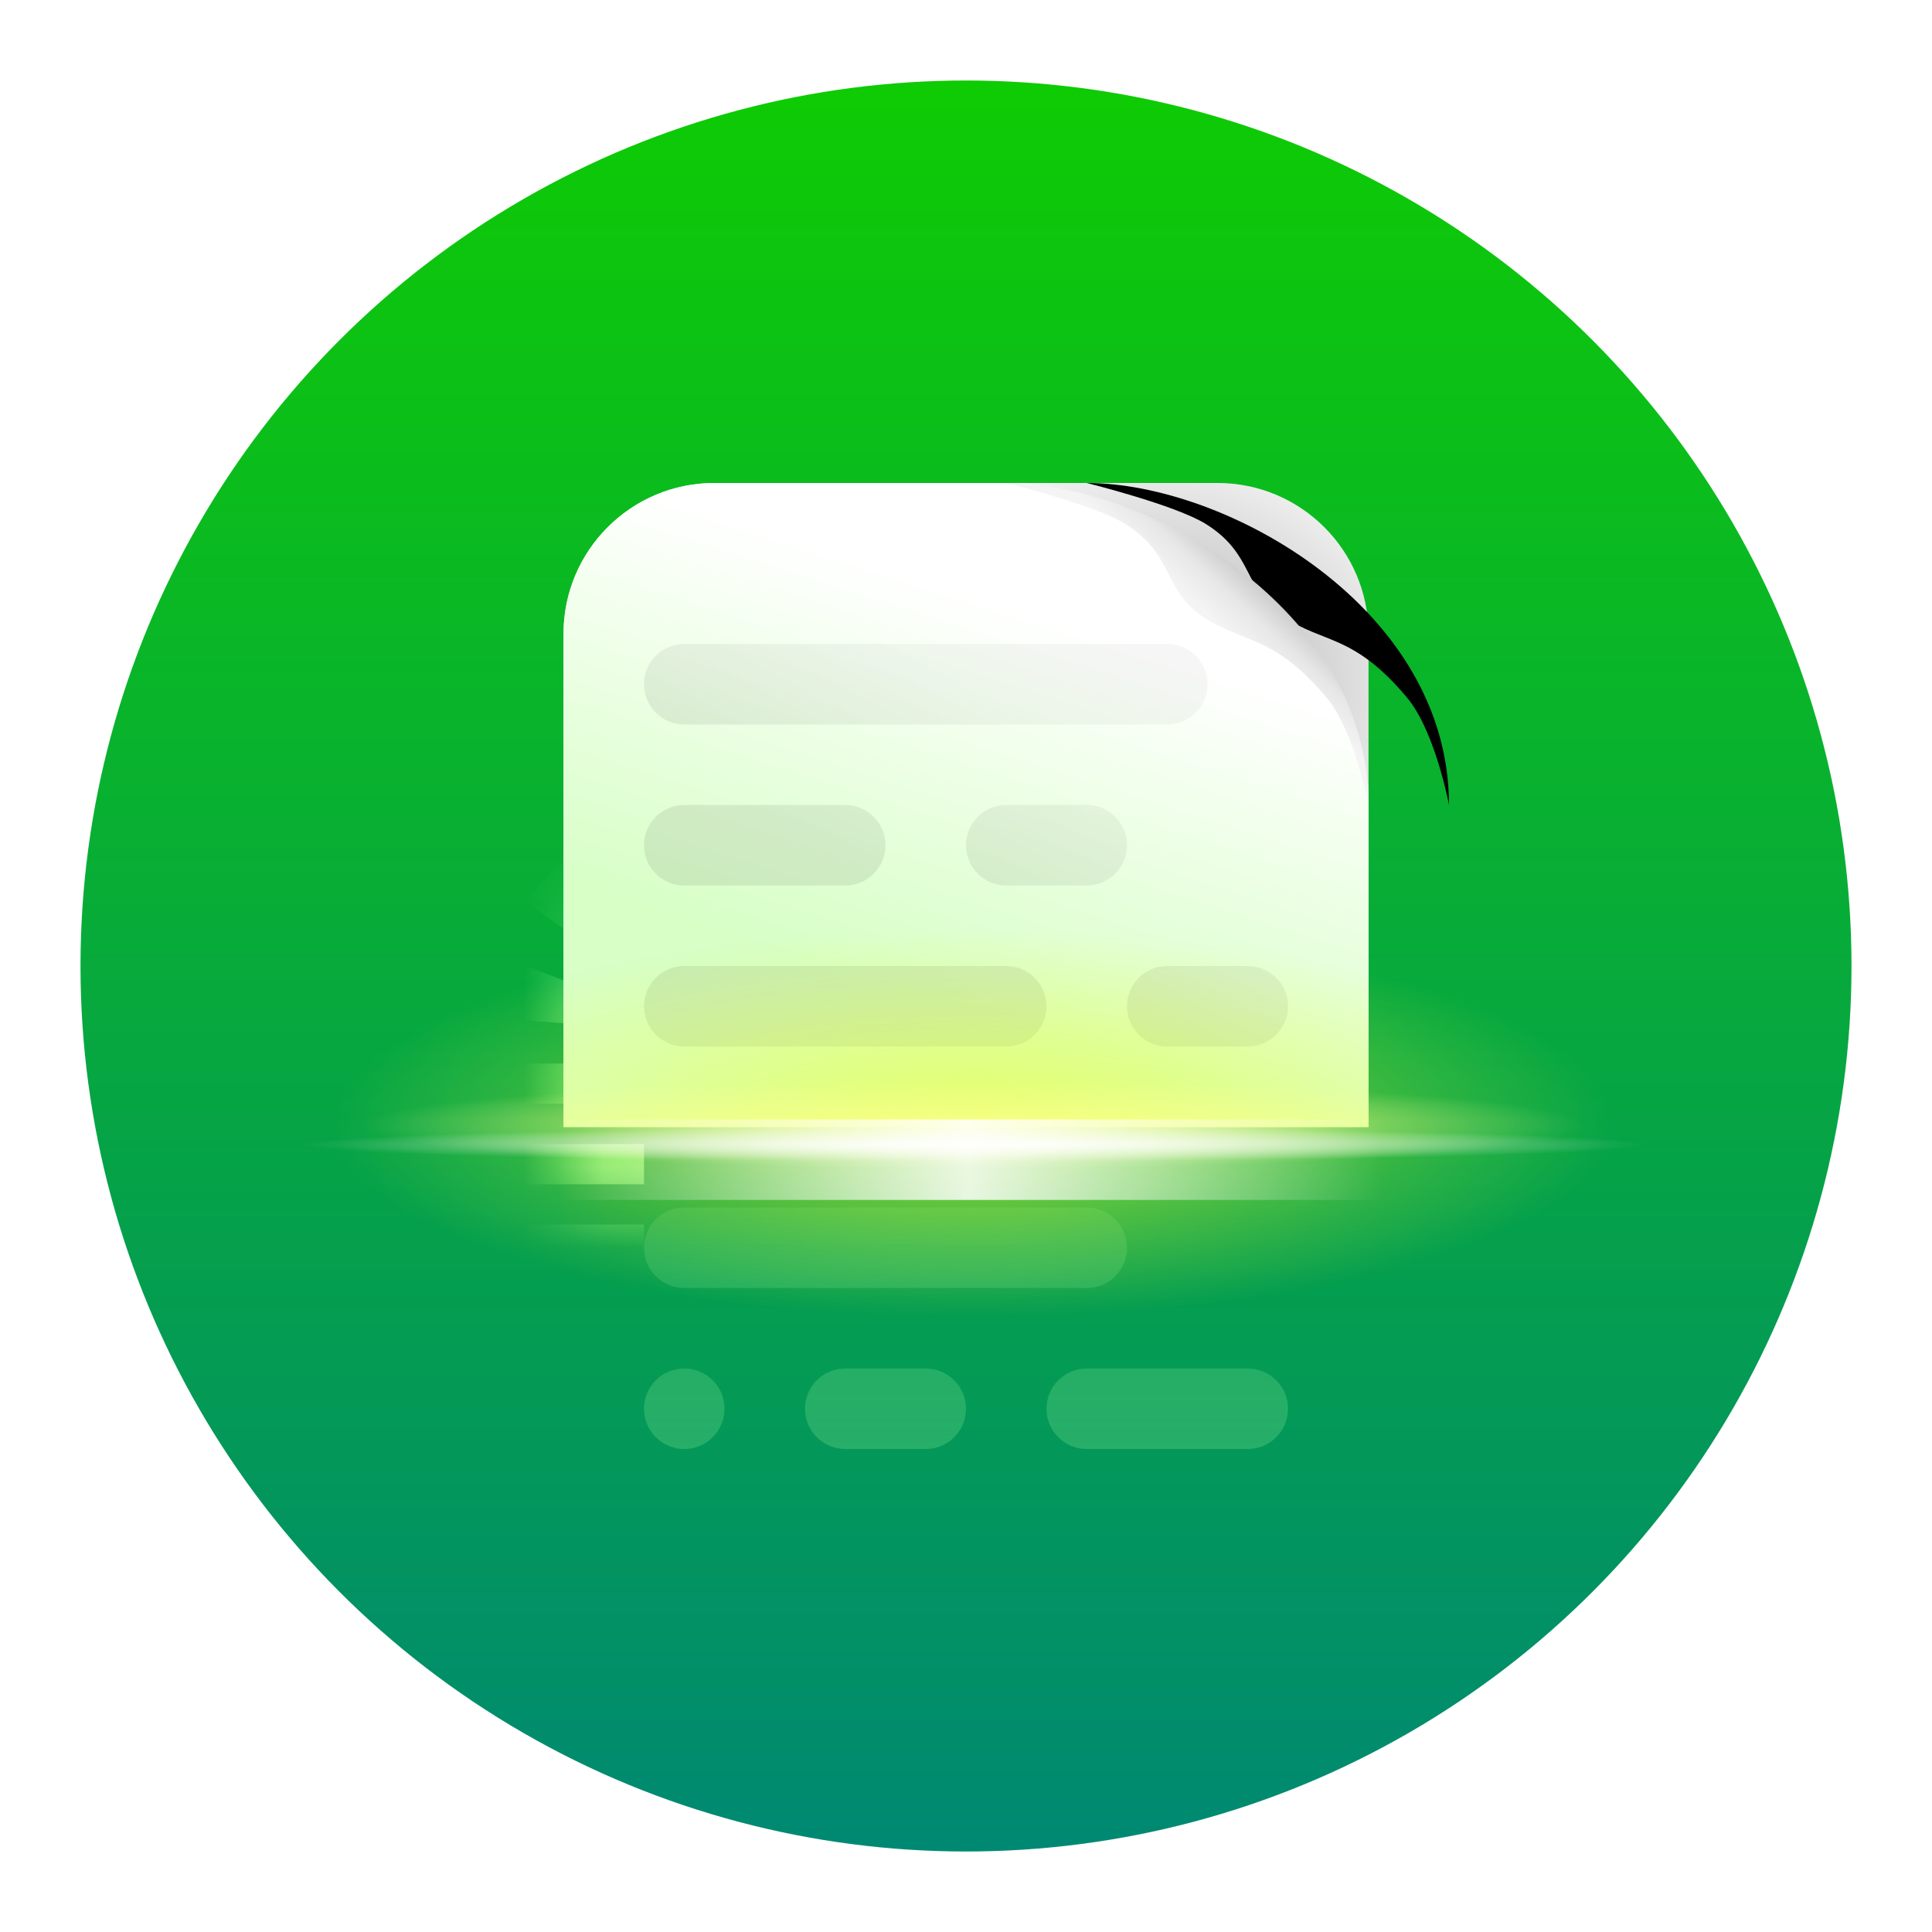 <svg xmlns="http://www.w3.org/2000/svg" xmlns:xlink="http://www.w3.org/1999/xlink" width="24" height="24" viewBox="0 0 24 24">
  <defs>
    <filter id="24px-b" width="159.1%" height="136.4%" x="-29.5%" y="-20.5%" filterUnits="objectBoundingBox">
      <feOffset in="SourceAlpha" result="shadowOffsetOuter1"/>
      <feGaussianBlur in="shadowOffsetOuter1" result="shadowBlurOuter1" stdDeviation=".5"/>
      <feColorMatrix in="shadowBlurOuter1" result="shadowMatrixOuter1" values="0 0 0 0 0   0 0 0 0 0   0 0 0 0 0  0 0 0 0.15 0"/>
      <feMerge>
        <feMergeNode in="shadowMatrixOuter1"/>
        <feMergeNode in="SourceGraphic"/>
      </feMerge>
    </filter>
    <linearGradient id="24px-c" x1="50%" x2="50%" y1="0%" y2="100%">
      <stop offset="0%" stop-color="#0ECB04"/>
      <stop offset="100%" stop-color="#008972"/>
    </linearGradient>
    <filter id="24px-d" width="173.7%" height="200%" x="-39.5%" y="-53.6%" filterUnits="objectBoundingBox">
      <feOffset dy="1" in="SourceAlpha" result="shadowOffsetOuter1"/>
      <feGaussianBlur in="shadowOffsetOuter1" result="shadowBlurOuter1" stdDeviation="1"/>
      <feColorMatrix in="shadowBlurOuter1" result="shadowMatrixOuter1" values="0 0 0 0 0   0 0 0 0 0   0 0 0 0 0  0 0 0 0.21 0"/>
      <feMerge>
        <feMergeNode in="shadowMatrixOuter1"/>
        <feMergeNode in="SourceGraphic"/>
      </feMerge>
    </filter>
    <path id="24px-a" d="M5.875,5 L12.125,5 C13.161,5 14,5.839 14,6.875 L14,12.125 C14,13.161 13.161,14 12.125,14 L5.875,14 C4.839,14 4,13.161 4,12.125 L4,6.875 C4,5.839 4.839,5 5.875,5 Z"/>
    <mask id="24px-e" width="10" height="9" x="0" y="0" fill="#fff" maskContentUnits="userSpaceOnUse" maskUnits="objectBoundingBox">
      <use xlink:href="#24px-a"/>
    </mask>
    <linearGradient id="24px-f" x1="50%" x2="50%" y1="0%" y2="100%">
      <stop offset="0%" stop-color="#C3FFBF" stop-opacity=".305"/>
      <stop offset="100%" stop-color="#83E991" stop-opacity=".779"/>
    </linearGradient>
    <linearGradient id="24px-g" x1="84.48%" x2="44.518%" y1="29.502%" y2="79.436%">
      <stop offset="0%" stop-color="#FFF"/>
      <stop offset="100%" stop-color="#D6DDF6"/>
    </linearGradient>
    <linearGradient id="24px-h" x1="72.583%" x2="50%" y1="25.779%" y2="82%">
      <stop offset="0%" stop-color="#FFF"/>
      <stop offset="100%" stop-color="#D7FFC6"/>
    </linearGradient>
    <radialGradient id="24px-i" cx="52.324%" cy="53.481%" r="62.604%" fx="52.324%" fy="53.481%" gradientTransform="matrix(-.472 .863 -1.022 -.638 1.317 .425)">
      <stop offset="0%"/>
      <stop offset="100%" stop-opacity=".148"/>
    </radialGradient>
    <linearGradient id="24px-l" x1="69.952%" x2="57.051%" y1="71.097%" y2="57.701%">
      <stop offset="0%" stop-color="#C6C6C6"/>
      <stop offset="53.052%" stop-color="#E7E7E7"/>
      <stop offset="100%" stop-color="#F4F4F4"/>
    </linearGradient>
    <path id="24px-k" d="M13.75,-0.25 C13.75,-0.25 13.476,0.856 13.238,1.234 C12.861,1.833 12.433,1.689 12.091,2.191 C11.75,2.694 11.878,3.06 11.091,3.723 C10.67,4.079 9.75,4.25 9.75,4.25 C12.199,4.25 13.75,1.482 13.75,-0.25 Z"/>
    <filter id="24px-j" width="200%" height="188.9%" x="-50%" y="-22.2%" filterUnits="objectBoundingBox">
      <feOffset dy="1" in="SourceAlpha" result="shadowOffsetOuter1"/>
      <feGaussianBlur in="shadowOffsetOuter1" result="shadowBlurOuter1" stdDeviation=".5"/>
      <feColorMatrix in="shadowBlurOuter1" values="0 0 0 0 0   0 0 0 0 0   0 0 0 0 0  0 0 0 0.05 0"/>
    </filter>
    <linearGradient id="24px-m" x1="80.472%" x2="50%" y1="32.814%" y2="69.531%">
      <stop offset="0%" stop-opacity=".035"/>
      <stop offset="100%" stop-opacity=".08"/>
    </linearGradient>
    <radialGradient id="24px-n" cx="50%" cy="50%" r="94.578%" fx="50%" fy="50%" gradientTransform="matrix(.459 0 0 .305 .27 .348)">
      <stop offset="0%" stop-color="#EBFF26"/>
      <stop offset="100%" stop-color="#F2FF3D" stop-opacity="0"/>
    </radialGradient>
    <filter id="24px-o" width="107.7%" height="116.9%" x="-3.9%" y="-8.4%" filterUnits="objectBoundingBox">
      <feGaussianBlur in="SourceGraphic" stdDeviation=".234"/>
    </filter>
    <radialGradient id="24px-p" cx="50%" cy="50%" r="520.71%" fx="50%" fy="50%" gradientTransform="matrix(.095 0 0 .072 .453 .464)">
      <stop offset="0%" stop-color="#F7FF81" stop-opacity=".995"/>
      <stop offset="100%" stop-color="#F8FF98" stop-opacity="0"/>
    </radialGradient>
    <radialGradient id="24px-q" cx="50%" cy="50%" r="1628.518%" fx="50%" fy="50%" gradientTransform="matrix(.03 0 0 .013 .485 .493)">
      <stop offset="0%" stop-color="#FFF" stop-opacity=".995"/>
      <stop offset="100%" stop-color="#FFF" stop-opacity="0"/>
    </radialGradient>
    <linearGradient id="24px-r" x1="0%" x2="99.213%" y1="50%" y2="50%">
      <stop offset="0%" stop-color="#FFF" stop-opacity="0"/>
      <stop offset="49.798%" stop-color="#FFF" stop-opacity=".892"/>
      <stop offset="100%" stop-color="#FFF" stop-opacity="0"/>
    </linearGradient>
  </defs>
  <g fill="none" fill-rule="evenodd" filter="url(#24px-b)" transform="translate(1 1)">
    <circle cx="11" cy="11" r="11" fill="url(#24px-c)"/>
    <g filter="url(#24px-d)" transform="translate(2 4)">
      <use fill="#0EA141" stroke="#96FF8F" stroke-dasharray=".5 .5" stroke-opacity=".703" stroke-width="2" mask="url(#24px-e)" xlink:href="#24px-a"/>
      <path fill="url(#24px-f)" d="M5.5,11 C5.776,11 6,11.224 6,11.5 C6,11.776 5.776,12 5.5,12 C5.224,12 5,11.776 5,11.5 C5,11.224 5.224,11 5.5,11 Z M8.5,11 C8.776,11 9,11.224 9,11.5 C9,11.776 8.776,12 8.5,12 L7.5,12 C7.224,12 7,11.776 7,11.5 C7,11.224 7.224,11 7.5,11 L8.5,11 Z M12.5,11 C12.776,11 13,11.224 13,11.5 C13,11.776 12.776,12 12.5,12 L10.5,12 C10.224,12 10,11.776 10,11.5 C10,11.224 10.224,11 10.5,11 L12.5,11 Z M10.5,9 C10.776,9 11,9.224 11,9.5 C11,9.776 10.776,10 10.5,10 L5.5,10 C5.224,10 5,9.776 5,9.5 C5,9.224 5.224,9 5.5,9 L10.5,9 Z" opacity=".359"/>
      <path fill="url(#24px-g)" d="M5.875,0 L10.645,0 L10.645,0 C11.238,0.228 11.904,0.681 12.64,1.356 C13.342,2 13.795,2.805 14,3.77 L14,8 L4,8 L4,1.875 C4,0.839 4.839,1.90224492e-16 5.875,0 Z"/>
      <path fill="url(#24px-h)" d="M5.875,0 L12.125,0 C13.161,-1.90224492e-16 14,0.839 14,1.875 L14,8 L14,8 L4,8 L4,1.875 C4,0.839 4.839,1.90224492e-16 5.875,0 Z"/>
      <path fill="url(#24px-i)" fill-opacity=".28" d="M9.726,0 L12.125,0 C13.161,-1.90224492e-16 14,0.839 14,1.875 L14,4 L14,4 C13.852,2.943 13.356,2.033 12.51,1.268 C11.773,0.602 10.844,0.179 9.726,0 Z"/>
      <g transform="rotate(-90 11.75 2)">
        <use fill="#000" filter="url(#24px-j)" xlink:href="#24px-k"/>
        <use fill="url(#24px-l)" xlink:href="#24px-k"/>
      </g>
      <path fill="url(#24px-m)" d="M12.5,6 C12.776,6 13,6.224 13,6.5 C13,6.776 12.776,7 12.5,7 L11.5,7 C11.224,7 11,6.776 11,6.5 C11,6.224 11.224,6 11.5,6 L12.5,6 Z M9.5,6 C9.776,6 10,6.224 10,6.5 C10,6.776 9.776,7 9.5,7 L5.5,7 C5.224,7 5,6.776 5,6.5 C5,6.224 5.224,6 5.5,6 L9.5,6 Z M7.5,4 C7.776,4 8,4.224 8,4.5 C8,4.776 7.776,5 7.5,5 L5.5,5 C5.224,5 5,4.776 5,4.5 C5,4.224 5.224,4 5.5,4 L7.5,4 Z M10.5,4 C10.776,4 11,4.224 11,4.5 C11,4.776 10.776,5 10.5,5 L9.5,5 C9.224,5 9,4.776 9,4.5 C9,4.224 9.224,4 9.5,4 L10.5,4 Z M11.5,2 C11.776,2 12,2.224 12,2.5 C12,2.776 11.776,3 11.5,3 L5.5,3 C5.224,3 5,2.776 5,2.5 C5,2.224 5.224,2 5.5,2 L11.5,2 Z"/>
      <g transform="translate(0 3.781)">
        <polygon fill="url(#24px-n)" points="0 3.716 9.094 0 18.188 3.324 18.188 5.15 9.211 8.344 0 5.541" filter="url(#24px-o)" opacity=".799"/>
        <rect width="15.375" height="1.453" x="1.406" y="3.469" fill="url(#24px-p)"/>
        <rect width="17.063" height="1" x=".563" y="3.938" fill="url(#24px-q)" opacity=".953"/>
        <rect width="10.313" height="1" x="3.938" y="4.125" fill="url(#24px-r)" opacity=".953"/>
      </g>
    </g>
  </g>
</svg>
